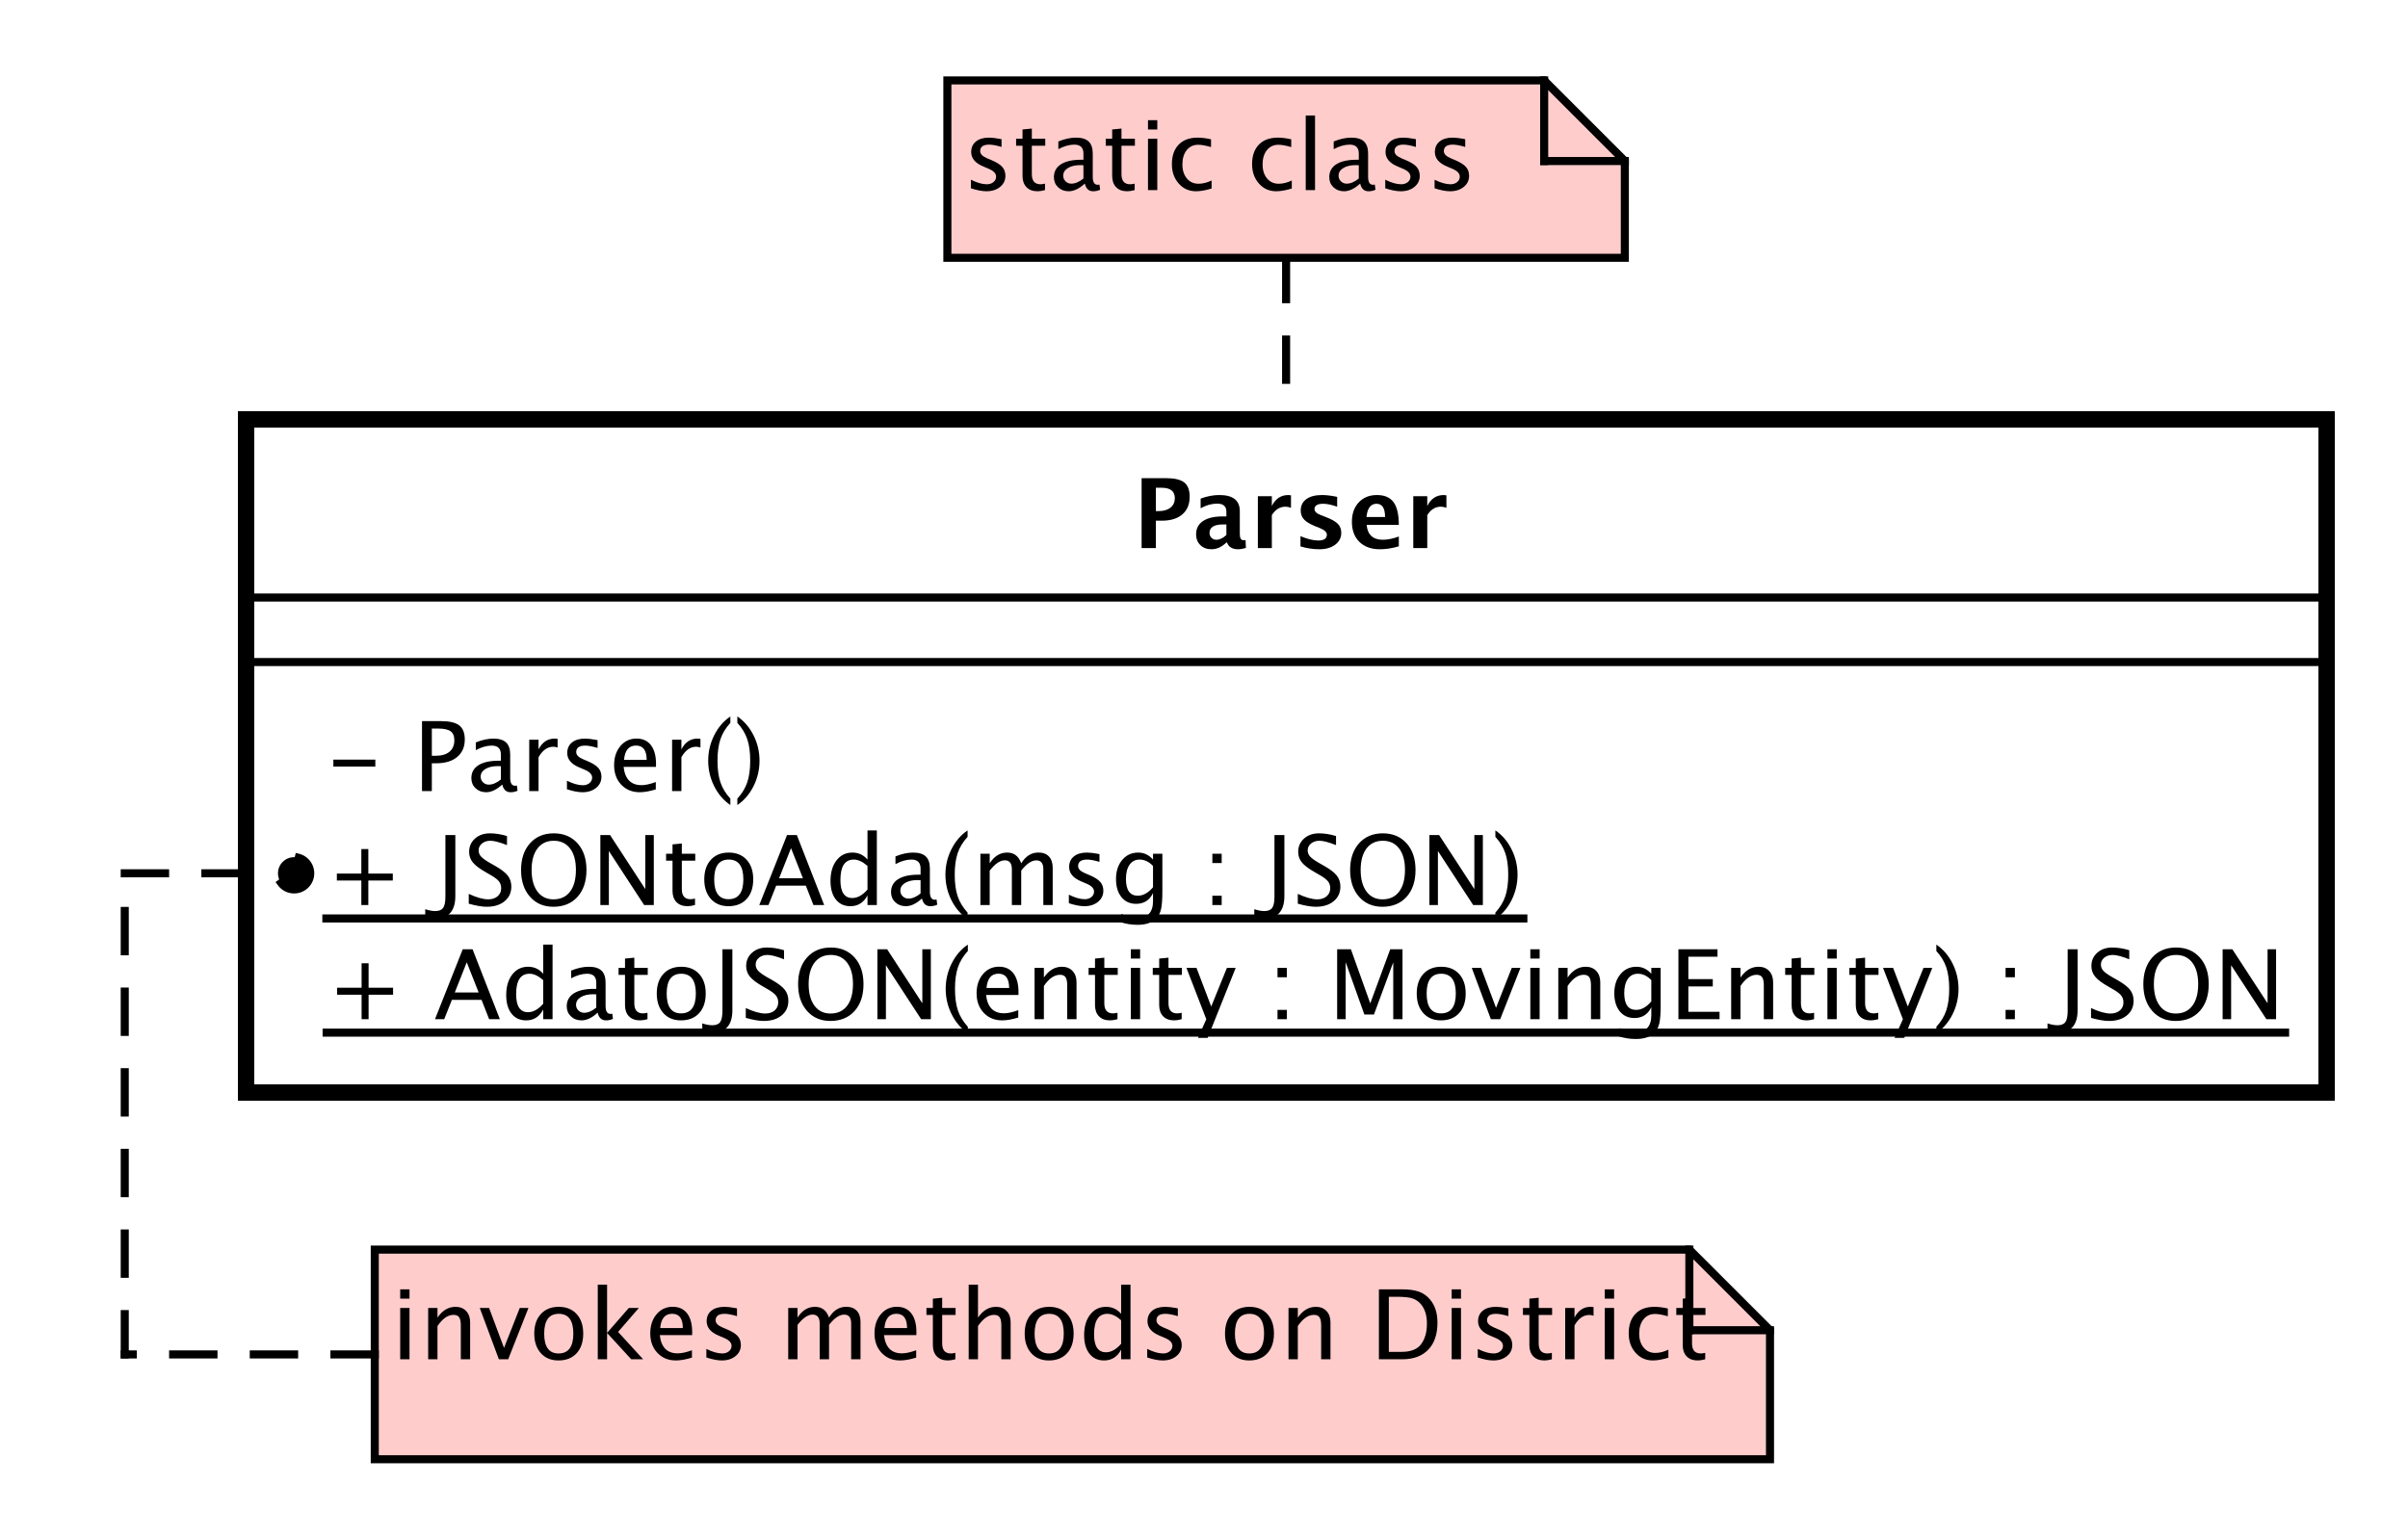 <?xml version="1.0" encoding="UTF-8"?>
<!DOCTYPE svg PUBLIC '-//W3C//DTD SVG 1.0//EN'
          'http://www.w3.org/TR/2001/REC-SVG-20010904/DTD/svg10.dtd'>
<svg xmlns:xlink="http://www.w3.org/1999/xlink" style="fill-opacity:1; color-rendering:auto; color-interpolation:auto; text-rendering:auto; stroke:black; stroke-linecap:square; stroke-miterlimit:10; shape-rendering:auto; stroke-opacity:1; fill:black; stroke-dasharray:none; font-weight:normal; stroke-width:1; font-family:&apos;Dialog&apos;; font-style:normal; stroke-linejoin:miter; font-size:12; stroke-dashoffset:0; image-rendering:auto;" width="398" height="254" xmlns="http://www.w3.org/2000/svg"
><rect width="100%" height="100%" fill="#808080" stroke="none"/><!--Generated by the Batik Graphics2D SVG Generator--><defs id="genericDefs"
  /><g
  ><defs id="defs1"
    ><clipPath clipPathUnits="userSpaceOnUse" id="clipPath1"
      ><path d="M0 0 L398 0 L398 254 L0 254 L0 0 Z"
      /></clipPath
      ><clipPath clipPathUnits="userSpaceOnUse" id="clipPath2"
      ><path d="M129.5 114 L428 114 L428 304.5 L129.5 304.5 L129.5 114 Z"
      /></clipPath
      ><clipPath clipPathUnits="userSpaceOnUse" id="clipPath3"
      ><path d="M-40.5 -126.398 L258 -126.398 L258 64.102 L-40.5 64.102 L-40.5 -126.398 Z"
      /></clipPath
      ><clipPath clipPathUnits="userSpaceOnUse" id="clipPath4"
      ><path d="M-40.5 -112.266 L258 -112.266 L258 78.234 L-40.5 78.234 L-40.5 -112.266 Z"
      /></clipPath
      ><clipPath clipPathUnits="userSpaceOnUse" id="clipPath5"
      ><path d="M-40.5 -98.133 L258 -98.133 L258 92.367 L-40.5 92.367 L-40.5 -98.133 Z"
      /></clipPath
      ><clipPath clipPathUnits="userSpaceOnUse" id="clipPath6"
      ><path d="M-140.5 -68 L158 -68 L158 122.5 L-140.5 122.5 L-140.5 -68 Z"
      /></clipPath
      ><clipPath clipPathUnits="userSpaceOnUse" id="clipPath7"
      ><path d="M-48.5 -157 L250 -157 L250 33.5 L-48.5 33.5 L-48.5 -157 Z"
      /></clipPath
      ><clipPath clipPathUnits="userSpaceOnUse" id="clipPath8"
      ><path d="M-119.5 -12 L179 -12 L179 178.5 L-119.5 178.5 L-119.5 -12 Z"
      /></clipPath
    ></defs
    ><g style="fill:white; stroke:white;"
    ><rect x="0" y="0" width="398" style="clip-path:url(#clipPath1); stroke:none;" height="254"
      /><rect x="160" y="166" transform="scale(1.333,1.333) translate(-129.5,-114)" width="258" style="clip-path:url(#clipPath2); text-rendering:geometricPrecision; shape-rendering:crispEdges; stroke:none; stroke-width:2;" height="83.531"
    /></g
    ><g style="text-rendering:geometricPrecision; stroke-width:2; shape-rendering:crispEdges;" transform="scale(1.333,1.333) translate(-129.5,-114)"
    ><rect x="160" y="166" width="258" style="fill:none; clip-path:url(#clipPath2);" height="83.531"
      /><path transform="translate(170,240.398)" style="text-rendering:optimizeLegibility; shape-rendering:auto; clip-path:url(#clipPath3); stroke:none;" d="M4.336 0 L4.336 -3.035 L1.301 -3.035 L1.301 -3.902 L4.336 -3.902 L4.336 -6.938 L5.203 -6.938 L5.203 -3.902 L8.238 -3.902 L8.238 -3.035 L5.203 -3.035 L5.203 0 ZM18.85 -3.316 L17.373 -7.055 L15.891 -3.316 ZM20.15 0 L19.207 -2.402 L15.533 -2.402 L14.578 0 L13.435 0 L16.875 -8.672 L18.094 -8.672 L21.48 0 ZM26.854 0 L26.854 -1.195 Q26.15 0.146 24.732 0.146 Q23.584 0.146 22.925 -0.691 Q22.266 -1.529 22.266 -2.982 Q22.266 -4.57 23.013 -5.537 Q23.76 -6.504 24.979 -6.504 Q26.109 -6.504 26.854 -5.637 L26.854 -9.252 L28.014 -9.252 L28.014 0 ZM26.854 -4.846 Q25.957 -5.637 25.154 -5.637 Q23.496 -5.637 23.496 -3.1 Q23.496 -0.867 24.973 -0.867 Q25.934 -0.867 26.854 -1.916 ZM33.603 -0.809 Q32.566 0.146 31.605 0.146 Q30.814 0.146 30.293 -0.349 Q29.771 -0.844 29.771 -1.6 Q29.771 -2.643 30.648 -3.202 Q31.523 -3.762 33.158 -3.762 L33.434 -3.762 L33.434 -4.529 Q33.434 -5.637 32.297 -5.637 Q31.383 -5.637 30.322 -5.074 L30.322 -6.029 Q31.488 -6.504 32.508 -6.504 Q33.574 -6.504 34.081 -6.023 Q34.588 -5.543 34.588 -4.529 L34.588 -1.647 Q34.588 -0.656 35.197 -0.656 Q35.273 -0.656 35.42 -0.68 L35.502 -0.041 Q35.109 0.146 34.635 0.146 Q33.826 0.146 33.603 -0.809 ZM33.434 -1.435 L33.434 -3.082 L33.047 -3.094 Q32.098 -3.094 31.512 -2.733 Q30.926 -2.373 30.926 -1.787 Q30.926 -1.371 31.219 -1.084 Q31.512 -0.797 31.934 -0.797 Q32.654 -0.797 33.434 -1.435 ZM38.859 0.146 Q37.98 0.146 37.488 -0.357 Q36.996 -0.861 36.996 -1.758 L36.996 -5.496 L36.199 -5.496 L36.199 -6.363 L36.996 -6.363 L36.996 -7.518 L38.15 -7.629 L38.15 -6.363 L39.815 -6.363 L39.815 -5.496 L38.15 -5.496 L38.15 -1.969 Q38.15 -0.721 39.228 -0.721 Q39.457 -0.721 39.785 -0.797 L39.785 0 Q39.252 0.146 38.859 0.146 ZM43.928 0.146 Q42.562 0.146 41.748 -0.759 Q40.934 -1.664 40.934 -3.182 Q40.934 -4.717 41.751 -5.61 Q42.568 -6.504 43.969 -6.504 Q45.369 -6.504 46.187 -5.61 Q47.004 -4.717 47.004 -3.193 Q47.004 -1.635 46.184 -0.744 Q45.363 0.146 43.928 0.146 ZM43.945 -0.721 Q45.779 -0.721 45.779 -3.193 Q45.779 -5.637 43.969 -5.637 Q42.164 -5.637 42.164 -3.182 Q42.164 -0.721 43.945 -0.721 ZM46.576 1.611 L46.576 0.521 Q47.279 0.75 47.818 0.75 Q48.522 0.75 48.8 0.349 Q49.078 -0.053 49.078 -1.055 L49.078 -8.672 L50.309 -8.672 L50.309 -1.096 Q50.309 1.734 47.631 1.734 Q47.221 1.734 46.576 1.611 ZM54.205 0.217 Q53.332 0.217 51.973 -0.164 L51.973 -1.383 Q53.438 -0.703 54.381 -0.703 Q55.107 -0.703 55.55 -1.084 Q55.992 -1.465 55.992 -2.086 Q55.992 -2.596 55.702 -2.953 Q55.412 -3.311 54.633 -3.75 L54.035 -4.096 Q52.928 -4.729 52.474 -5.288 Q52.02 -5.848 52.02 -6.592 Q52.02 -7.594 52.746 -8.241 Q53.473 -8.889 54.598 -8.889 Q55.6 -8.889 56.713 -8.555 L56.713 -7.43 Q55.342 -7.969 54.668 -7.969 Q54.029 -7.969 53.613 -7.629 Q53.197 -7.289 53.197 -6.773 Q53.197 -6.34 53.502 -6.006 Q53.807 -5.672 54.615 -5.209 L55.236 -4.857 Q56.361 -4.219 56.807 -3.65 Q57.252 -3.082 57.252 -2.285 Q57.252 -1.154 56.417 -0.469 Q55.582 0.217 54.205 0.217 ZM62.461 0.217 Q60.656 0.217 59.558 -1.034 Q58.459 -2.285 58.459 -4.342 Q58.459 -6.41 59.563 -7.649 Q60.668 -8.889 62.514 -8.889 Q64.353 -8.889 65.461 -7.652 Q66.568 -6.416 66.568 -4.354 Q66.568 -2.25 65.461 -1.017 Q64.353 0.217 62.461 0.217 ZM62.478 -0.703 Q63.809 -0.703 64.535 -1.661 Q65.262 -2.619 65.262 -4.365 Q65.262 -6.059 64.532 -7.014 Q63.803 -7.969 62.514 -7.969 Q61.219 -7.969 60.492 -7.011 Q59.766 -6.053 59.766 -4.348 Q59.766 -2.648 60.486 -1.676 Q61.207 -0.703 62.478 -0.703 ZM68.291 0 L68.291 -8.672 L69.498 -8.672 L73.863 -1.975 L73.863 -8.672 L74.918 -8.672 L74.918 0 L73.717 0 L69.346 -6.697 L69.346 0 ZM79.506 0.938 L79.506 1.734 Q78.24 0.873 77.499 -0.606 Q76.758 -2.086 76.758 -3.762 Q76.758 -5.432 77.499 -6.911 Q78.24 -8.391 79.506 -9.252 L79.506 -8.455 Q78.644 -7.518 78.278 -6.439 Q77.912 -5.361 77.912 -3.762 Q77.912 -2.156 78.278 -1.078 Q78.644 0 79.506 0.938 ZM85.758 -0.205 Q84.598 0.146 83.772 0.146 Q82.365 0.146 81.478 -0.788 Q80.59 -1.723 80.59 -3.211 Q80.59 -4.658 81.372 -5.584 Q82.154 -6.51 83.373 -6.51 Q84.527 -6.51 85.157 -5.689 Q85.787 -4.869 85.787 -3.357 L85.781 -3 L81.768 -3 Q82.019 -0.732 83.988 -0.732 Q84.709 -0.732 85.758 -1.119 ZM81.82 -3.867 L84.627 -3.867 Q84.627 -5.643 83.303 -5.643 Q81.973 -5.643 81.82 -3.867 ZM87.779 0 L87.779 -6.363 L88.934 -6.363 L88.934 -5.168 Q89.848 -6.504 91.172 -6.504 Q91.998 -6.504 92.49 -5.979 Q92.982 -5.455 92.982 -4.57 L92.982 0 L91.828 0 L91.828 -4.195 Q91.828 -4.904 91.62 -5.206 Q91.412 -5.508 90.932 -5.508 Q89.871 -5.508 88.934 -4.119 L88.934 0 ZM97.137 0.146 Q96.258 0.146 95.766 -0.357 Q95.273 -0.861 95.273 -1.758 L95.273 -5.496 L94.477 -5.496 L94.477 -6.363 L95.273 -6.363 L95.273 -7.518 L96.428 -7.629 L96.428 -6.363 L98.092 -6.363 L98.092 -5.496 L96.428 -5.496 L96.428 -1.969 Q96.428 -0.721 97.506 -0.721 Q97.734 -0.721 98.062 -0.797 L98.062 0 Q97.529 0.146 97.137 0.146 ZM99.715 0 L99.715 -6.363 L100.869 -6.363 L100.869 0 ZM99.715 -7.518 L99.715 -8.672 L100.869 -8.672 L100.869 -7.518 ZM105.094 0.146 Q104.215 0.146 103.723 -0.357 Q103.231 -0.861 103.231 -1.758 L103.231 -5.496 L102.434 -5.496 L102.434 -6.363 L103.231 -6.363 L103.231 -7.518 L104.385 -7.629 L104.385 -6.363 L106.049 -6.363 L106.049 -5.496 L104.385 -5.496 L104.385 -1.969 Q104.385 -0.721 105.463 -0.721 Q105.691 -0.721 106.019 -0.797 L106.019 0 Q105.486 0.146 105.094 0.146 ZM108.041 2.314 L109.072 0 L106.611 -6.363 L107.859 -6.363 L109.682 -1.57 L111.627 -6.363 L112.717 -6.363 L109.242 2.314 ZM117.902 0 L117.902 -1.154 L119.057 -1.154 L119.057 0 ZM117.902 -5.203 L117.902 -6.363 L119.057 -6.363 L119.057 -5.203 ZM125.297 0 L125.297 -8.672 L127.002 -8.672 L129.404 -1.963 L131.877 -8.672 L133.4 -8.672 L133.4 0 L132.252 0 L132.252 -7.055 L129.861 -0.58 L128.672 -0.58 L126.352 -7.072 L126.352 0 ZM138.158 0.146 Q136.793 0.146 135.978 -0.759 Q135.164 -1.664 135.164 -3.182 Q135.164 -4.717 135.981 -5.61 Q136.799 -6.504 138.199 -6.504 Q139.6 -6.504 140.417 -5.61 Q141.234 -4.717 141.234 -3.193 Q141.234 -1.635 140.414 -0.744 Q139.594 0.146 138.158 0.146 ZM138.176 -0.721 Q140.01 -0.721 140.01 -3.193 Q140.01 -5.637 138.199 -5.637 Q136.394 -5.637 136.394 -3.182 Q136.394 -0.721 138.176 -0.721 ZM144.357 0 L141.99 -6.363 L143.144 -6.363 L144.996 -1.412 L146.947 -6.363 L148.025 -6.363 L145.512 0 ZM149.25 0 L149.25 -6.363 L150.404 -6.363 L150.404 0 ZM149.25 -7.518 L149.25 -8.672 L150.404 -8.672 L150.404 -7.518 ZM152.719 0 L152.719 -6.363 L153.873 -6.363 L153.873 -5.168 Q154.787 -6.504 156.111 -6.504 Q156.938 -6.504 157.43 -5.979 Q157.922 -5.455 157.922 -4.57 L157.922 0 L156.768 0 L156.768 -4.195 Q156.768 -4.904 156.56 -5.206 Q156.352 -5.508 155.871 -5.508 Q154.81 -5.508 153.873 -4.119 L153.873 0 ZM160.19 2.115 L160.324 1.113 Q161.326 1.588 162.299 1.588 Q164.25 1.588 164.25 -0.48 L164.25 -1.482 Q163.611 -0.146 162.152 -0.146 Q161.01 -0.146 160.336 -0.979 Q159.662 -1.81 159.662 -3.223 Q159.662 -4.676 160.43 -5.59 Q161.197 -6.504 162.416 -6.504 Q163.482 -6.504 164.25 -5.637 L164.25 -6.363 L165.41 -6.363 L165.41 -1.734 Q165.41 -0.24 165.255 0.477 Q165.1 1.195 164.672 1.652 Q163.916 2.455 162.322 2.455 Q161.209 2.455 160.19 2.115 ZM164.25 -2.203 L164.25 -4.846 Q163.488 -5.637 162.592 -5.637 Q161.795 -5.637 161.344 -4.998 Q160.893 -4.359 160.893 -3.246 Q160.893 -1.154 162.363 -1.154 Q163.365 -1.154 164.25 -2.203 ZM167.613 0 L167.613 -8.672 L172.459 -8.672 L172.459 -7.752 L168.844 -7.752 L168.844 -4.969 L171.873 -4.969 L171.873 -4.061 L168.844 -4.061 L168.844 -0.92 L172.711 -0.92 L172.711 0 ZM174.152 0 L174.152 -6.363 L175.307 -6.363 L175.307 -5.168 Q176.221 -6.504 177.545 -6.504 Q178.371 -6.504 178.863 -5.979 Q179.356 -5.455 179.356 -4.57 L179.356 0 L178.201 0 L178.201 -4.195 Q178.201 -4.904 177.993 -5.206 Q177.785 -5.508 177.305 -5.508 Q176.244 -5.508 175.307 -4.119 L175.307 0 ZM183.51 0.146 Q182.631 0.146 182.139 -0.357 Q181.647 -0.861 181.647 -1.758 L181.647 -5.496 L180.85 -5.496 L180.85 -6.363 L181.647 -6.363 L181.647 -7.518 L182.801 -7.629 L182.801 -6.363 L184.465 -6.363 L184.465 -5.496 L182.801 -5.496 L182.801 -1.969 Q182.801 -0.721 183.879 -0.721 Q184.107 -0.721 184.435 -0.797 L184.435 0 Q183.902 0.146 183.51 0.146 ZM186.088 0 L186.088 -6.363 L187.242 -6.363 L187.242 0 ZM186.088 -7.518 L186.088 -8.672 L187.242 -8.672 L187.242 -7.518 ZM191.467 0.146 Q190.588 0.146 190.096 -0.357 Q189.603 -0.861 189.603 -1.758 L189.603 -5.496 L188.807 -5.496 L188.807 -6.363 L189.603 -6.363 L189.603 -7.518 L190.758 -7.629 L190.758 -6.363 L192.422 -6.363 L192.422 -5.496 L190.758 -5.496 L190.758 -1.969 Q190.758 -0.721 191.836 -0.721 Q192.065 -0.721 192.393 -0.797 L192.393 0 Q191.859 0.146 191.467 0.146 ZM194.414 2.314 L195.445 0 L192.984 -6.363 L194.232 -6.363 L196.055 -1.57 L198 -6.363 L199.09 -6.363 L195.615 2.314 ZM199.594 0.938 L199.594 1.734 Q200.859 0.873 201.601 -0.606 Q202.342 -2.086 202.342 -3.762 Q202.342 -5.432 201.601 -6.911 Q200.859 -8.391 199.594 -9.252 L199.594 -8.455 Q200.455 -7.518 200.821 -6.439 Q201.188 -5.361 201.188 -3.762 Q201.188 -2.156 200.821 -1.078 Q200.455 0 199.594 0.938 ZM208.178 0 L208.178 -1.154 L209.332 -1.154 L209.332 0 ZM208.178 -5.203 L208.178 -6.363 L209.332 -6.363 L209.332 -5.203 ZM213.375 1.611 L213.375 0.521 Q214.078 0.75 214.617 0.75 Q215.32 0.75 215.599 0.349 Q215.877 -0.053 215.877 -1.055 L215.877 -8.672 L217.107 -8.672 L217.107 -1.096 Q217.107 1.734 214.43 1.734 Q214.019 1.734 213.375 1.611 ZM221.004 0.217 Q220.131 0.217 218.772 -0.164 L218.772 -1.383 Q220.236 -0.703 221.18 -0.703 Q221.906 -0.703 222.349 -1.084 Q222.791 -1.465 222.791 -2.086 Q222.791 -2.596 222.501 -2.953 Q222.211 -3.311 221.432 -3.75 L220.834 -4.096 Q219.727 -4.729 219.273 -5.288 Q218.818 -5.848 218.818 -6.592 Q218.818 -7.594 219.545 -8.241 Q220.272 -8.889 221.397 -8.889 Q222.398 -8.889 223.512 -8.555 L223.512 -7.43 Q222.141 -7.969 221.467 -7.969 Q220.828 -7.969 220.412 -7.629 Q219.996 -7.289 219.996 -6.773 Q219.996 -6.34 220.301 -6.006 Q220.606 -5.672 221.414 -5.209 L222.035 -4.857 Q223.16 -4.219 223.606 -3.65 Q224.051 -3.082 224.051 -2.285 Q224.051 -1.154 223.216 -0.469 Q222.381 0.217 221.004 0.217 ZM229.26 0.217 Q227.455 0.217 226.356 -1.034 Q225.258 -2.285 225.258 -4.342 Q225.258 -6.41 226.362 -7.649 Q227.467 -8.889 229.312 -8.889 Q231.152 -8.889 232.26 -7.652 Q233.367 -6.416 233.367 -4.354 Q233.367 -2.25 232.26 -1.017 Q231.152 0.217 229.26 0.217 ZM229.277 -0.703 Q230.607 -0.703 231.334 -1.661 Q232.06 -2.619 232.06 -4.365 Q232.06 -6.059 231.331 -7.014 Q230.602 -7.969 229.312 -7.969 Q228.018 -7.969 227.291 -7.011 Q226.565 -6.053 226.565 -4.348 Q226.565 -2.648 227.285 -1.676 Q228.006 -0.703 229.277 -0.703 ZM235.09 0 L235.09 -8.672 L236.297 -8.672 L240.662 -1.975 L240.662 -8.672 L241.717 -8.672 L241.717 0 L240.516 0 L236.144 -6.697 L236.144 0 Z"
    /></g
    ><g style="text-rendering:optimizeLegibility; font-family:sans-serif; stroke-linecap:butt;" transform="scale(1.333,1.333) translate(40.5,126.398)"
    ><line x1="0" x2="242.836" y1="1.667" style="fill:none; clip-path:url(#clipPath3);" y2="1.667"
    /></g
    ><g style="text-rendering:optimizeLegibility; stroke-width:2; font-family:sans-serif;" transform="matrix(1.333,0,0,1.333,-172.667,-152) translate(170,226.266)"
    ><path d="M4.336 0 L4.336 -3.035 L1.301 -3.035 L1.301 -3.902 L4.336 -3.902 L4.336 -6.938 L5.203 -6.938 L5.203 -3.902 L8.238 -3.902 L8.238 -3.035 L5.203 -3.035 L5.203 0 ZM12.258 1.611 L12.258 0.521 Q12.961 0.75 13.5 0.75 Q14.203 0.75 14.481 0.349 Q14.76 -0.053 14.76 -1.055 L14.76 -8.672 L15.99 -8.672 L15.99 -1.096 Q15.99 1.734 13.312 1.734 Q12.902 1.734 12.258 1.611 ZM19.887 0.217 Q19.014 0.217 17.654 -0.164 L17.654 -1.383 Q19.119 -0.703 20.062 -0.703 Q20.789 -0.703 21.231 -1.084 Q21.674 -1.465 21.674 -2.086 Q21.674 -2.596 21.384 -2.953 Q21.094 -3.311 20.314 -3.75 L19.717 -4.096 Q18.609 -4.729 18.155 -5.288 Q17.701 -5.848 17.701 -6.592 Q17.701 -7.594 18.428 -8.241 Q19.154 -8.889 20.279 -8.889 Q21.281 -8.889 22.395 -8.555 L22.395 -7.43 Q21.023 -7.969 20.35 -7.969 Q19.711 -7.969 19.295 -7.629 Q18.879 -7.289 18.879 -6.773 Q18.879 -6.34 19.184 -6.006 Q19.488 -5.672 20.297 -5.209 L20.918 -4.857 Q22.043 -4.219 22.488 -3.65 Q22.934 -3.082 22.934 -2.285 Q22.934 -1.154 22.099 -0.469 Q21.264 0.217 19.887 0.217 ZM28.143 0.217 Q26.338 0.217 25.239 -1.034 Q24.141 -2.285 24.141 -4.342 Q24.141 -6.41 25.245 -7.649 Q26.35 -8.889 28.195 -8.889 Q30.035 -8.889 31.143 -7.652 Q32.25 -6.416 32.25 -4.354 Q32.25 -2.25 31.143 -1.017 Q30.035 0.217 28.143 0.217 ZM28.16 -0.703 Q29.49 -0.703 30.217 -1.661 Q30.943 -2.619 30.943 -4.365 Q30.943 -6.059 30.214 -7.014 Q29.484 -7.969 28.195 -7.969 Q26.9 -7.969 26.174 -7.011 Q25.447 -6.053 25.447 -4.348 Q25.447 -2.648 26.168 -1.676 Q26.889 -0.703 28.16 -0.703 ZM33.973 0 L33.973 -8.672 L35.18 -8.672 L39.545 -1.975 L39.545 -8.672 L40.6 -8.672 L40.6 0 L39.398 0 L35.027 -6.697 L35.027 0 ZM44.783 0.146 Q43.904 0.146 43.412 -0.357 Q42.92 -0.861 42.92 -1.758 L42.92 -5.496 L42.123 -5.496 L42.123 -6.363 L42.92 -6.363 L42.92 -7.518 L44.074 -7.629 L44.074 -6.363 L45.738 -6.363 L45.738 -5.496 L44.074 -5.496 L44.074 -1.969 Q44.074 -0.721 45.152 -0.721 Q45.381 -0.721 45.709 -0.797 L45.709 0 Q45.176 0.146 44.783 0.146 ZM49.852 0.146 Q48.486 0.146 47.672 -0.759 Q46.857 -1.664 46.857 -3.182 Q46.857 -4.717 47.675 -5.61 Q48.492 -6.504 49.893 -6.504 Q51.293 -6.504 52.11 -5.61 Q52.928 -4.717 52.928 -3.193 Q52.928 -1.635 52.107 -0.744 Q51.287 0.146 49.852 0.146 ZM49.869 -0.721 Q51.703 -0.721 51.703 -3.193 Q51.703 -5.637 49.893 -5.637 Q48.088 -5.637 48.088 -3.182 Q48.088 -0.721 49.869 -0.721 ZM59.092 -3.316 L57.615 -7.055 L56.133 -3.316 ZM60.393 0 L59.449 -2.402 L55.775 -2.402 L54.82 0 L53.678 0 L57.117 -8.672 L58.336 -8.672 L61.723 0 ZM67.096 0 L67.096 -1.195 Q66.393 0.146 64.975 0.146 Q63.826 0.146 63.167 -0.691 Q62.508 -1.529 62.508 -2.982 Q62.508 -4.57 63.255 -5.537 Q64.002 -6.504 65.221 -6.504 Q66.352 -6.504 67.096 -5.637 L67.096 -9.252 L68.256 -9.252 L68.256 0 ZM67.096 -4.846 Q66.199 -5.637 65.397 -5.637 Q63.738 -5.637 63.738 -3.1 Q63.738 -0.867 65.215 -0.867 Q66.176 -0.867 67.096 -1.916 ZM73.846 -0.809 Q72.809 0.146 71.848 0.146 Q71.057 0.146 70.535 -0.349 Q70.014 -0.844 70.014 -1.6 Q70.014 -2.643 70.89 -3.202 Q71.766 -3.762 73.4 -3.762 L73.676 -3.762 L73.676 -4.529 Q73.676 -5.637 72.539 -5.637 Q71.625 -5.637 70.564 -5.074 L70.564 -6.029 Q71.731 -6.504 72.75 -6.504 Q73.816 -6.504 74.323 -6.023 Q74.83 -5.543 74.83 -4.529 L74.83 -1.647 Q74.83 -0.656 75.439 -0.656 Q75.516 -0.656 75.662 -0.68 L75.744 -0.041 Q75.352 0.146 74.877 0.146 Q74.068 0.146 73.846 -0.809 ZM73.676 -1.435 L73.676 -3.082 L73.289 -3.094 Q72.34 -3.094 71.754 -2.733 Q71.168 -2.373 71.168 -1.787 Q71.168 -1.371 71.461 -1.084 Q71.754 -0.797 72.176 -0.797 Q72.897 -0.797 73.676 -1.435 ZM79.506 0.938 L79.506 1.734 Q78.24 0.873 77.499 -0.606 Q76.758 -2.086 76.758 -3.762 Q76.758 -5.432 77.499 -6.911 Q78.24 -8.391 79.506 -9.252 L79.506 -8.455 Q78.644 -7.518 78.278 -6.439 Q77.912 -5.361 77.912 -3.762 Q77.912 -2.156 78.278 -1.078 Q78.644 0 79.506 0.938 ZM81.094 0 L81.094 -6.363 L82.248 -6.363 L82.248 -5.168 Q83.092 -6.504 84.416 -6.504 Q85.693 -6.504 86.156 -5.168 Q86.977 -6.51 88.289 -6.51 Q89.133 -6.51 89.596 -6.015 Q90.059 -5.519 90.059 -4.629 L90.059 0 L88.898 0 L88.898 -4.447 Q88.898 -5.537 88.037 -5.537 Q87.141 -5.537 86.156 -4.266 L86.156 0 L84.996 0 L84.996 -4.447 Q84.996 -5.543 84.117 -5.543 Q83.244 -5.543 82.248 -4.266 L82.248 0 ZM93.984 0.146 Q93.193 0.146 92.062 -0.223 L92.062 -1.283 Q93.193 -0.721 94.031 -0.721 Q94.529 -0.721 94.857 -0.99 Q95.186 -1.26 95.186 -1.664 Q95.186 -2.256 94.266 -2.643 L93.592 -2.93 Q92.098 -3.551 92.098 -4.717 Q92.098 -5.549 92.686 -6.026 Q93.275 -6.504 94.301 -6.504 Q94.834 -6.504 95.619 -6.357 L95.859 -6.311 L95.859 -5.35 Q94.893 -5.637 94.324 -5.637 Q93.211 -5.637 93.211 -4.828 Q93.211 -4.307 94.055 -3.949 L94.611 -3.715 Q95.555 -3.316 95.947 -2.874 Q96.34 -2.432 96.34 -1.77 Q96.34 -0.932 95.678 -0.393 Q95.016 0.146 93.984 0.146 ZM98.438 2.115 L98.572 1.113 Q99.574 1.588 100.547 1.588 Q102.498 1.588 102.498 -0.48 L102.498 -1.482 Q101.859 -0.146 100.4 -0.146 Q99.258 -0.146 98.584 -0.979 Q97.91 -1.81 97.91 -3.223 Q97.91 -4.676 98.678 -5.59 Q99.445 -6.504 100.664 -6.504 Q101.731 -6.504 102.498 -5.637 L102.498 -6.363 L103.658 -6.363 L103.658 -1.734 Q103.658 -0.24 103.503 0.477 Q103.348 1.195 102.92 1.652 Q102.164 2.455 100.57 2.455 Q99.457 2.455 98.438 2.115 ZM102.498 -2.203 L102.498 -4.846 Q101.736 -5.637 100.84 -5.637 Q100.043 -5.637 99.592 -4.998 Q99.141 -4.359 99.141 -3.246 Q99.141 -1.154 100.611 -1.154 Q101.613 -1.154 102.498 -2.203 ZM109.857 0 L109.857 -1.154 L111.012 -1.154 L111.012 0 ZM109.857 -5.203 L109.857 -6.363 L111.012 -6.363 L111.012 -5.203 ZM115.055 1.611 L115.055 0.521 Q115.758 0.75 116.297 0.75 Q117 0.75 117.278 0.349 Q117.557 -0.053 117.557 -1.055 L117.557 -8.672 L118.787 -8.672 L118.787 -1.096 Q118.787 1.734 116.109 1.734 Q115.699 1.734 115.055 1.611 ZM122.684 0.217 Q121.811 0.217 120.451 -0.164 L120.451 -1.383 Q121.916 -0.703 122.859 -0.703 Q123.586 -0.703 124.028 -1.084 Q124.471 -1.465 124.471 -2.086 Q124.471 -2.596 124.181 -2.953 Q123.891 -3.311 123.111 -3.75 L122.514 -4.096 Q121.406 -4.729 120.952 -5.288 Q120.498 -5.848 120.498 -6.592 Q120.498 -7.594 121.225 -8.241 Q121.951 -8.889 123.076 -8.889 Q124.078 -8.889 125.191 -8.555 L125.191 -7.43 Q123.82 -7.969 123.147 -7.969 Q122.508 -7.969 122.092 -7.629 Q121.676 -7.289 121.676 -6.773 Q121.676 -6.34 121.981 -6.006 Q122.285 -5.672 123.094 -5.209 L123.715 -4.857 Q124.84 -4.219 125.285 -3.65 Q125.731 -3.082 125.731 -2.285 Q125.731 -1.154 124.895 -0.469 Q124.061 0.217 122.684 0.217 ZM130.94 0.217 Q129.135 0.217 128.036 -1.034 Q126.938 -2.285 126.938 -4.342 Q126.938 -6.41 128.042 -7.649 Q129.147 -8.889 130.992 -8.889 Q132.832 -8.889 133.94 -7.652 Q135.047 -6.416 135.047 -4.354 Q135.047 -2.25 133.94 -1.017 Q132.832 0.217 130.94 0.217 ZM130.957 -0.703 Q132.287 -0.703 133.014 -1.661 Q133.74 -2.619 133.74 -4.365 Q133.74 -6.059 133.011 -7.014 Q132.281 -7.969 130.992 -7.969 Q129.697 -7.969 128.971 -7.011 Q128.244 -6.053 128.244 -4.348 Q128.244 -2.648 128.965 -1.676 Q129.685 -0.703 130.957 -0.703 ZM136.769 0 L136.769 -8.672 L137.977 -8.672 L142.342 -1.975 L142.342 -8.672 L143.397 -8.672 L143.397 0 L142.195 0 L137.824 -6.697 L137.824 0 ZM144.949 0.938 L144.949 1.734 Q146.215 0.873 146.956 -0.606 Q147.697 -2.086 147.697 -3.762 Q147.697 -5.432 146.956 -6.911 Q146.215 -8.391 144.949 -9.252 L144.949 -8.455 Q145.81 -7.518 146.177 -6.439 Q146.543 -5.361 146.543 -3.762 Q146.543 -2.156 146.177 -1.078 Q145.81 0 144.949 0.938 Z" style="stroke:none; clip-path:url(#clipPath4);"
      /><line x1="0" x2="148.418" y1="1.667" style="stroke-linecap:butt; clip-path:url(#clipPath4); fill:none; stroke-width:1;" y2="1.667"
    /></g
    ><g style="text-rendering:optimizeLegibility; stroke-width:2; font-family:sans-serif;" transform="matrix(1.333,0,0,1.333,-172.667,-152) translate(170,212.133)"
    ><path d="M0.867 -3.035 L0.867 -3.902 L6.07 -3.902 L6.07 -3.035 ZM11.859 0 L11.859 -8.672 L14.221 -8.672 Q15.791 -8.672 16.477 -8.142 Q17.162 -7.611 17.162 -6.398 Q17.162 -5.016 16.225 -4.231 Q15.287 -3.445 13.623 -3.445 L13.078 -3.445 L13.078 0 ZM13.078 -4.377 L13.576 -4.377 Q14.672 -4.377 15.27 -4.881 Q15.867 -5.385 15.867 -6.305 Q15.867 -7.084 15.398 -7.418 Q14.93 -7.752 13.834 -7.752 L13.078 -7.752 ZM21.809 -0.809 Q20.771 0.146 19.811 0.146 Q19.02 0.146 18.498 -0.349 Q17.977 -0.844 17.977 -1.6 Q17.977 -2.643 18.852 -3.202 Q19.729 -3.762 21.363 -3.762 L21.639 -3.762 L21.639 -4.529 Q21.639 -5.637 20.502 -5.637 Q19.588 -5.637 18.527 -5.074 L18.527 -6.029 Q19.693 -6.504 20.713 -6.504 Q21.779 -6.504 22.286 -6.023 Q22.793 -5.543 22.793 -4.529 L22.793 -1.647 Q22.793 -0.656 23.402 -0.656 Q23.479 -0.656 23.625 -0.68 L23.707 -0.041 Q23.314 0.146 22.84 0.146 Q22.031 0.146 21.809 -0.809 ZM21.639 -1.435 L21.639 -3.082 L21.252 -3.094 Q20.303 -3.094 19.717 -2.733 Q19.131 -2.373 19.131 -1.787 Q19.131 -1.371 19.424 -1.084 Q19.717 -0.797 20.139 -0.797 Q20.859 -0.797 21.639 -1.435 ZM25.154 0 L25.154 -6.363 L26.309 -6.363 L26.309 -5.168 Q26.994 -6.504 28.301 -6.504 Q28.477 -6.504 28.67 -6.475 L28.67 -5.396 Q28.371 -5.496 28.143 -5.496 Q27.047 -5.496 26.309 -4.195 L26.309 0 ZM31.752 0.146 Q30.961 0.146 29.83 -0.223 L29.83 -1.283 Q30.961 -0.721 31.799 -0.721 Q32.297 -0.721 32.625 -0.99 Q32.953 -1.26 32.953 -1.664 Q32.953 -2.256 32.033 -2.643 L31.359 -2.93 Q29.865 -3.551 29.865 -4.717 Q29.865 -5.549 30.454 -6.026 Q31.043 -6.504 32.068 -6.504 Q32.602 -6.504 33.387 -6.357 L33.627 -6.311 L33.627 -5.35 Q32.66 -5.637 32.092 -5.637 Q30.979 -5.637 30.979 -4.828 Q30.979 -4.307 31.822 -3.949 L32.379 -3.715 Q33.322 -3.316 33.715 -2.874 Q34.107 -2.432 34.107 -1.77 Q34.107 -0.932 33.445 -0.393 Q32.783 0.146 31.752 0.146 ZM40.846 -0.205 Q39.685 0.146 38.859 0.146 Q37.453 0.146 36.565 -0.788 Q35.678 -1.723 35.678 -3.211 Q35.678 -4.658 36.46 -5.584 Q37.242 -6.51 38.461 -6.51 Q39.615 -6.51 40.245 -5.689 Q40.875 -4.869 40.875 -3.357 L40.869 -3 L36.855 -3 Q37.107 -0.732 39.076 -0.732 Q39.797 -0.732 40.846 -1.119 ZM36.908 -3.867 L39.715 -3.867 Q39.715 -5.643 38.391 -5.643 Q37.06 -5.643 36.908 -3.867 ZM42.867 0 L42.867 -6.363 L44.022 -6.363 L44.022 -5.168 Q44.707 -6.504 46.014 -6.504 Q46.19 -6.504 46.383 -6.475 L46.383 -5.396 Q46.084 -5.496 45.855 -5.496 Q44.76 -5.496 44.022 -4.195 L44.022 0 ZM50.092 0.938 L50.092 1.734 Q48.826 0.873 48.085 -0.606 Q47.344 -2.086 47.344 -3.762 Q47.344 -5.432 48.085 -6.911 Q48.826 -8.391 50.092 -9.252 L50.092 -8.455 Q49.23 -7.518 48.864 -6.439 Q48.498 -5.361 48.498 -3.762 Q48.498 -2.156 48.864 -1.078 Q49.23 0 50.092 0.938 ZM50.959 0.938 L50.959 1.734 Q52.225 0.873 52.966 -0.606 Q53.707 -2.086 53.707 -3.762 Q53.707 -5.432 52.966 -6.911 Q52.225 -8.391 50.959 -9.252 L50.959 -8.455 Q51.82 -7.518 52.187 -6.439 Q52.553 -5.361 52.553 -3.762 Q52.553 -2.156 52.187 -1.078 Q51.82 0 50.959 0.938 Z" style="stroke:none; clip-path:url(#clipPath5);"
    /></g
    ><g style="font-family:sans-serif; text-rendering:optimizeLegibility;" transform="matrix(1.333,0,0,1.333,-172.667,-152)"
    ><line x1="160" x2="418" y1="196.133" style="fill:none; clip-path:url(#clipPath2);" y2="196.133"
      /><line x1="160" x2="418" y1="188.133" style="fill:none; clip-path:url(#clipPath2);" y2="188.133"
    /></g
    ><g style="text-rendering:optimizeLegibility; font-weight:bold; font-family:sans-serif;" transform="matrix(1.333,0,0,1.333,-172.667,-152) translate(270,182)"
    ><path d="M1.084 0 L1.084 -8.672 L4.107 -8.672 Q5.689 -8.672 6.366 -8.142 Q7.043 -7.611 7.043 -6.369 Q7.043 -4.963 6.138 -4.181 Q5.232 -3.398 3.603 -3.398 L2.853 -3.398 L2.853 0 ZM2.853 -4.588 L3.205 -4.588 Q4.131 -4.588 4.667 -5.019 Q5.203 -5.449 5.203 -6.188 Q5.203 -7.482 3.557 -7.482 L2.853 -7.482 ZM11.596 -0.691 Q10.729 0.146 9.738 0.146 Q8.895 0.146 8.367 -0.369 Q7.84 -0.885 7.84 -1.705 Q7.84 -2.772 8.692 -3.349 Q9.545 -3.926 11.133 -3.926 L11.596 -3.926 L11.596 -4.512 Q11.596 -5.514 10.453 -5.514 Q9.44 -5.514 8.402 -4.939 L8.402 -6.135 Q9.58 -6.58 10.734 -6.58 Q13.26 -6.58 13.26 -4.57 L13.26 -1.723 Q13.26 -0.967 13.746 -0.967 Q13.834 -0.967 13.975 -0.99 L14.016 -0.018 Q13.465 0.146 13.043 0.146 Q11.977 0.146 11.672 -0.691 ZM11.596 -1.623 L11.596 -2.93 L11.185 -2.93 Q9.504 -2.93 9.504 -1.875 Q9.504 -1.518 9.747 -1.274 Q9.99 -1.031 10.348 -1.031 Q10.957 -1.031 11.596 -1.623 ZM15.498 0 L15.498 -6.434 L17.232 -6.434 L17.232 -5.221 Q17.906 -6.58 19.283 -6.58 Q19.447 -6.58 19.605 -6.545 L19.605 -4.998 Q19.236 -5.133 18.92 -5.133 Q17.883 -5.133 17.232 -4.084 L17.232 0 ZM20.783 -0.205 L20.783 -1.477 Q22.072 -0.938 22.986 -0.938 Q24.053 -0.938 24.053 -1.664 Q24.053 -2.133 23.174 -2.484 L22.588 -2.719 Q21.633 -3.106 21.223 -3.551 Q20.812 -3.996 20.812 -4.652 Q20.812 -5.566 21.51 -6.073 Q22.207 -6.58 23.461 -6.58 Q24.246 -6.58 25.33 -6.352 L25.33 -5.133 Q24.287 -5.496 23.602 -5.496 Q22.523 -5.496 22.523 -4.828 Q22.523 -4.389 23.32 -4.084 L23.824 -3.891 Q24.955 -3.463 25.398 -3.023 Q25.84 -2.584 25.84 -1.893 Q25.84 -0.984 25.087 -0.419 Q24.334 0.146 23.127 0.146 Q21.967 0.146 20.783 -0.205 ZM32.977 -0.217 Q31.74 0.146 30.633 0.146 Q29.021 0.146 28.09 -0.768 Q27.158 -1.682 27.158 -3.264 Q27.158 -4.758 28.011 -5.669 Q28.863 -6.58 30.264 -6.58 Q31.676 -6.58 32.326 -5.689 Q32.977 -4.799 32.977 -2.871 L28.986 -2.871 Q29.162 -1.031 31.008 -1.031 Q31.881 -1.031 32.977 -1.435 ZM28.963 -3.85 L31.271 -3.85 Q31.271 -5.496 30.211 -5.496 Q29.133 -5.496 28.963 -3.85 ZM34.77 0 L34.77 -6.434 L36.504 -6.434 L36.504 -5.221 Q37.178 -6.58 38.555 -6.58 Q38.719 -6.58 38.877 -6.545 L38.877 -4.998 Q38.508 -5.133 38.191 -5.133 Q37.154 -5.133 36.504 -4.084 L36.504 0 Z" style="stroke:none; clip-path:url(#clipPath6);"
    /></g
    ><g transform="matrix(1.333,0,0,1.333,-172.667,-152)" style="fill:rgb(255,204,204); text-rendering:optimizeLegibility; font-weight:bold; font-family:sans-serif; stroke:rgb(255,204,204);"
    ><polygon style="stroke:none; clip-path:url(#clipPath2);" points=" 176 269 176 295 349 295 349 279 339 269"
      /><polygon style="fill:none; clip-path:url(#clipPath2); stroke:black;" points=" 176 269 176 295 349 295 349 279 339 269"
      /><line x1="349" x2="339" y1="279" style="clip-path:url(#clipPath2); fill:none; stroke:black;" y2="279"
      /><line x1="339" x2="339" y1="279" style="clip-path:url(#clipPath2); fill:none; stroke:black;" y2="269"
      /><path d="M1.154 11.602 L1.154 5.238 L2.309 5.238 L2.309 11.602 ZM1.154 4.084 L1.154 2.93 L2.309 2.93 L2.309 4.084 ZM4.623 11.602 L4.623 5.238 L5.777 5.238 L5.777 6.434 Q6.691 5.098 8.016 5.098 Q8.842 5.098 9.334 5.622 Q9.826 6.146 9.826 7.031 L9.826 11.602 L8.672 11.602 L8.672 7.406 Q8.672 6.697 8.464 6.396 Q8.256 6.094 7.775 6.094 Q6.715 6.094 5.777 7.482 L5.777 11.602 ZM13.389 11.602 L11.021 5.238 L12.176 5.238 L14.027 10.19 L15.979 5.238 L17.057 5.238 L14.543 11.602 ZM20.771 11.748 Q19.406 11.748 18.592 10.843 Q17.777 9.938 17.777 8.42 Q17.777 6.885 18.595 5.991 Q19.412 5.098 20.812 5.098 Q22.213 5.098 23.03 5.991 Q23.848 6.885 23.848 8.408 Q23.848 9.967 23.027 10.857 Q22.207 11.748 20.771 11.748 ZM20.789 10.881 Q22.623 10.881 22.623 8.408 Q22.623 5.965 20.812 5.965 Q19.008 5.965 19.008 8.42 Q19.008 10.881 20.789 10.881 ZM25.652 11.602 L25.652 2.35 L26.807 2.35 L26.807 8.326 L29.502 5.238 L30.744 5.238 L28.172 8.209 L31.277 11.602 L29.801 11.602 L26.807 8.338 L26.807 11.602 ZM37.33 11.396 Q36.17 11.748 35.344 11.748 Q33.938 11.748 33.05 10.813 Q32.162 9.879 32.162 8.391 Q32.162 6.943 32.944 6.018 Q33.727 5.092 34.945 5.092 Q36.1 5.092 36.73 5.912 Q37.359 6.732 37.359 8.244 L37.353 8.602 L33.34 8.602 Q33.592 10.869 35.56 10.869 Q36.281 10.869 37.33 10.482 ZM33.393 7.734 L36.199 7.734 Q36.199 5.959 34.875 5.959 Q33.545 5.959 33.393 7.734 ZM41.039 11.748 Q40.248 11.748 39.117 11.379 L39.117 10.318 Q40.248 10.881 41.086 10.881 Q41.584 10.881 41.912 10.611 Q42.24 10.342 42.24 9.938 Q42.24 9.346 41.32 8.959 L40.647 8.672 Q39.152 8.051 39.152 6.885 Q39.152 6.053 39.741 5.575 Q40.33 5.098 41.355 5.098 Q41.889 5.098 42.674 5.244 L42.914 5.291 L42.914 6.252 Q41.947 5.965 41.379 5.965 Q40.266 5.965 40.266 6.773 Q40.266 7.295 41.109 7.652 L41.666 7.887 Q42.609 8.285 43.002 8.727 Q43.395 9.17 43.395 9.832 Q43.395 10.67 42.732 11.209 Q42.07 11.748 41.039 11.748 ZM49.266 11.602 L49.266 5.238 L50.42 5.238 L50.42 6.434 Q51.264 5.098 52.588 5.098 Q53.865 5.098 54.328 6.434 Q55.148 5.092 56.461 5.092 Q57.305 5.092 57.768 5.587 Q58.23 6.082 58.23 6.973 L58.23 11.602 L57.07 11.602 L57.07 7.154 Q57.07 6.064 56.209 6.064 Q55.312 6.064 54.328 7.336 L54.328 11.602 L53.168 11.602 L53.168 7.154 Q53.168 6.059 52.289 6.059 Q51.416 6.059 50.42 7.336 L50.42 11.602 ZM65.133 11.396 Q63.973 11.748 63.147 11.748 Q61.74 11.748 60.852 10.813 Q59.965 9.879 59.965 8.391 Q59.965 6.943 60.747 6.018 Q61.529 5.092 62.748 5.092 Q63.902 5.092 64.532 5.912 Q65.162 6.732 65.162 8.244 L65.156 8.602 L61.143 8.602 Q61.395 10.869 63.363 10.869 Q64.084 10.869 65.133 10.482 ZM61.195 7.734 L64.002 7.734 Q64.002 5.959 62.678 5.959 Q61.348 5.959 61.195 7.734 ZM69.064 11.748 Q68.186 11.748 67.693 11.244 Q67.201 10.74 67.201 9.844 L67.201 6.106 L66.404 6.106 L66.404 5.238 L67.201 5.238 L67.201 4.084 L68.356 3.973 L68.356 5.238 L70.019 5.238 L70.019 6.106 L68.356 6.106 L68.356 9.633 Q68.356 10.881 69.434 10.881 Q69.662 10.881 69.99 10.805 L69.99 11.602 Q69.457 11.748 69.064 11.748 ZM71.643 11.602 L71.643 2.35 L72.797 2.35 L72.797 6.434 Q73.711 5.098 75.035 5.098 Q75.861 5.098 76.353 5.622 Q76.846 6.146 76.846 7.031 L76.846 11.602 L75.691 11.602 L75.691 7.406 Q75.691 6.697 75.483 6.396 Q75.275 6.094 74.795 6.094 Q73.734 6.094 72.797 7.482 L72.797 11.602 ZM81.58 11.748 Q80.215 11.748 79.4 10.843 Q78.586 9.938 78.586 8.42 Q78.586 6.885 79.403 5.991 Q80.221 5.098 81.621 5.098 Q83.022 5.098 83.839 5.991 Q84.656 6.885 84.656 8.408 Q84.656 9.967 83.836 10.857 Q83.016 11.748 81.58 11.748 ZM81.598 10.881 Q83.432 10.881 83.432 8.408 Q83.432 5.965 81.621 5.965 Q79.816 5.965 79.816 8.42 Q79.816 10.881 81.598 10.881 ZM90.545 11.602 L90.545 10.406 Q89.842 11.748 88.424 11.748 Q87.275 11.748 86.616 10.91 Q85.957 10.072 85.957 8.619 Q85.957 7.031 86.704 6.064 Q87.451 5.098 88.67 5.098 Q89.801 5.098 90.545 5.965 L90.545 2.35 L91.705 2.35 L91.705 11.602 ZM90.545 6.756 Q89.648 5.965 88.846 5.965 Q87.188 5.965 87.188 8.502 Q87.188 10.734 88.664 10.734 Q89.625 10.734 90.545 9.685 ZM95.701 11.748 Q94.91 11.748 93.779 11.379 L93.779 10.318 Q94.91 10.881 95.748 10.881 Q96.246 10.881 96.574 10.611 Q96.902 10.342 96.902 9.938 Q96.902 9.346 95.982 8.959 L95.309 8.672 Q93.814 8.051 93.814 6.885 Q93.814 6.053 94.403 5.575 Q94.992 5.098 96.018 5.098 Q96.551 5.098 97.336 5.244 L97.576 5.291 L97.576 6.252 Q96.609 5.965 96.041 5.965 Q94.928 5.965 94.928 6.773 Q94.928 7.295 95.772 7.652 L96.328 7.887 Q97.272 8.285 97.664 8.727 Q98.057 9.17 98.057 9.832 Q98.057 10.67 97.394 11.209 Q96.732 11.748 95.701 11.748 ZM106.418 11.748 Q105.053 11.748 104.238 10.843 Q103.424 9.938 103.424 8.42 Q103.424 6.885 104.241 5.991 Q105.059 5.098 106.459 5.098 Q107.859 5.098 108.677 5.991 Q109.494 6.885 109.494 8.408 Q109.494 9.967 108.674 10.857 Q107.853 11.748 106.418 11.748 ZM106.436 10.881 Q108.269 10.881 108.269 8.408 Q108.269 5.965 106.459 5.965 Q104.654 5.965 104.654 8.42 Q104.654 10.881 106.436 10.881 ZM111.299 11.602 L111.299 5.238 L112.453 5.238 L112.453 6.434 Q113.367 5.098 114.691 5.098 Q115.518 5.098 116.01 5.622 Q116.502 6.146 116.502 7.031 L116.502 11.602 L115.348 11.602 L115.348 7.406 Q115.348 6.697 115.14 6.396 Q114.932 6.094 114.451 6.094 Q113.391 6.094 112.453 7.482 L112.453 11.602 ZM122.508 11.602 L122.508 2.93 L125.391 2.93 Q126.68 2.93 127.474 3.217 Q128.268 3.504 128.848 4.189 Q129.768 5.279 129.768 7.061 Q129.768 9.223 128.625 10.412 Q127.482 11.602 125.408 11.602 ZM123.738 10.682 L125.314 10.682 Q127.002 10.682 127.705 9.773 Q128.461 8.807 128.461 7.178 Q128.461 5.648 127.717 4.775 Q127.266 4.242 126.639 4.046 Q126.012 3.85 124.752 3.85 L123.738 3.85 ZM131.531 11.602 L131.531 5.238 L132.685 5.238 L132.685 11.602 ZM131.531 4.084 L131.531 2.93 L132.685 2.93 L132.685 4.084 ZM136.688 11.748 Q135.897 11.748 134.766 11.379 L134.766 10.318 Q135.897 10.881 136.734 10.881 Q137.232 10.881 137.56 10.611 Q137.889 10.342 137.889 9.938 Q137.889 9.346 136.969 8.959 L136.295 8.672 Q134.801 8.051 134.801 6.885 Q134.801 6.053 135.39 5.575 Q135.978 5.098 137.004 5.098 Q137.537 5.098 138.322 5.244 L138.562 5.291 L138.562 6.252 Q137.596 5.965 137.027 5.965 Q135.914 5.965 135.914 6.773 Q135.914 7.295 136.758 7.652 L137.315 7.887 Q138.258 8.285 138.65 8.727 Q139.043 9.17 139.043 9.832 Q139.043 10.67 138.381 11.209 Q137.719 11.748 136.688 11.748 ZM143.027 11.748 Q142.148 11.748 141.656 11.244 Q141.164 10.74 141.164 9.844 L141.164 6.106 L140.367 6.106 L140.367 5.238 L141.164 5.238 L141.164 4.084 L142.318 3.973 L142.318 5.238 L143.982 5.238 L143.982 6.106 L142.318 6.106 L142.318 9.633 Q142.318 10.881 143.397 10.881 Q143.625 10.881 143.953 10.805 L143.953 11.602 Q143.42 11.748 143.027 11.748 ZM145.606 11.602 L145.606 5.238 L146.76 5.238 L146.76 6.434 Q147.445 5.098 148.752 5.098 Q148.928 5.098 149.121 5.127 L149.121 6.205 Q148.822 6.106 148.594 6.106 Q147.498 6.106 146.76 7.406 L146.76 11.602 ZM150.516 11.602 L150.516 5.238 L151.67 5.238 L151.67 11.602 ZM150.516 4.084 L150.516 2.93 L151.67 2.93 L151.67 4.084 ZM156.469 11.748 Q155.18 11.748 154.33 10.793 Q153.481 9.838 153.481 8.385 Q153.481 6.832 154.321 5.965 Q155.162 5.098 156.668 5.098 Q157.412 5.098 158.332 5.303 L158.332 6.269 Q157.353 5.982 156.738 5.982 Q155.853 5.982 155.317 6.647 Q154.781 7.312 154.781 8.42 Q154.781 9.492 155.332 10.154 Q155.883 10.816 156.773 10.816 Q157.565 10.816 158.402 10.412 L158.402 11.408 Q157.283 11.748 156.469 11.748 ZM162.041 11.748 Q161.162 11.748 160.67 11.244 Q160.178 10.74 160.178 9.844 L160.178 6.106 L159.381 6.106 L159.381 5.238 L160.178 5.238 L160.178 4.084 L161.332 3.973 L161.332 5.238 L162.996 5.238 L162.996 6.106 L161.332 6.106 L161.332 9.633 Q161.332 10.881 162.41 10.881 Q162.639 10.881 162.967 10.805 L162.967 11.602 Q162.434 11.748 162.041 11.748 Z" style="fill:black; clip-path:url(#clipPath7); stroke:none;" transform="translate(178,271)"
    /></g
    ><g style="text-rendering:optimizeLegibility; stroke-dasharray:5,5; font-family:sans-serif; stroke-linecap:butt;" transform="matrix(1.333,0,0,1.333,-172.667,-152)"
    ><line x1="176" x2="145" y1="282" style="fill:none; clip-path:url(#clipPath2);" y2="282"
      /><line x1="145" x2="145" y1="282" style="fill:none; clip-path:url(#clipPath2);" y2="222.332"
      /><line x1="145" x2="166" y1="222.332" style="fill:none; clip-path:url(#clipPath2);" y2="222.332"
      /><circle style="stroke-linecap:square; clip-path:url(#clipPath2); stroke-dasharray:none; stroke:none;" r="2" cx="166" cy="222.332"
      /><circle style="stroke-linecap:square; clip-path:url(#clipPath2); fill:none; stroke-dasharray:none;" r="2" cx="166" cy="222.332"
    /></g
    ><g style="fill:rgb(255,204,204); text-rendering:optimizeLegibility; font-family:sans-serif; stroke:rgb(255,204,204);" transform="matrix(1.333,0,0,1.333,-172.667,-152)"
    ><polygon style="stroke:none; clip-path:url(#clipPath2);" points=" 247 124 247 146 331 146 331 134 321 124"
      /><polygon style="fill:none; clip-path:url(#clipPath2); stroke:black;" points=" 247 124 247 146 331 146 331 134 321 124"
      /><line x1="331" x2="321" y1="134" style="clip-path:url(#clipPath2); fill:none; stroke:black;" y2="134"
      /><line x1="321" x2="321" y1="134" style="clip-path:url(#clipPath2); fill:none; stroke:black;" y2="124"
      /><path d="M2.842 11.748 Q2.051 11.748 0.92 11.379 L0.92 10.318 Q2.051 10.881 2.889 10.881 Q3.387 10.881 3.715 10.611 Q4.043 10.342 4.043 9.938 Q4.043 9.346 3.123 8.959 L2.449 8.672 Q0.955 8.051 0.955 6.885 Q0.955 6.053 1.544 5.575 Q2.133 5.098 3.158 5.098 Q3.691 5.098 4.477 5.244 L4.717 5.291 L4.717 6.252 Q3.75 5.965 3.182 5.965 Q2.068 5.965 2.068 6.773 Q2.068 7.295 2.912 7.652 L3.469 7.887 Q4.412 8.285 4.805 8.727 Q5.197 9.17 5.197 9.832 Q5.197 10.67 4.535 11.209 Q3.873 11.748 2.842 11.748 ZM9.182 11.748 Q8.303 11.748 7.811 11.244 Q7.318 10.74 7.318 9.844 L7.318 6.106 L6.521 6.106 L6.521 5.238 L7.318 5.238 L7.318 4.084 L8.473 3.973 L8.473 5.238 L10.137 5.238 L10.137 6.106 L8.473 6.106 L8.473 9.633 Q8.473 10.881 9.551 10.881 Q9.779 10.881 10.107 10.805 L10.107 11.602 Q9.574 11.748 9.182 11.748 ZM15.041 10.793 Q14.004 11.748 13.043 11.748 Q12.252 11.748 11.73 11.253 Q11.209 10.758 11.209 10.002 Q11.209 8.959 12.085 8.399 Q12.961 7.84 14.596 7.84 L14.871 7.84 L14.871 7.072 Q14.871 5.965 13.734 5.965 Q12.82 5.965 11.76 6.527 L11.76 5.572 Q12.926 5.098 13.945 5.098 Q15.012 5.098 15.519 5.578 Q16.025 6.059 16.025 7.072 L16.025 9.955 Q16.025 10.945 16.635 10.945 Q16.711 10.945 16.857 10.922 L16.939 11.56 Q16.547 11.748 16.072 11.748 Q15.264 11.748 15.041 10.793 ZM14.871 10.166 L14.871 8.52 L14.484 8.508 Q13.535 8.508 12.949 8.868 Q12.363 9.229 12.363 9.815 Q12.363 10.23 12.656 10.518 Q12.949 10.805 13.371 10.805 Q14.092 10.805 14.871 10.166 ZM20.297 11.748 Q19.418 11.748 18.926 11.244 Q18.434 10.74 18.434 9.844 L18.434 6.106 L17.637 6.106 L17.637 5.238 L18.434 5.238 L18.434 4.084 L19.588 3.973 L19.588 5.238 L21.252 5.238 L21.252 6.106 L19.588 6.106 L19.588 9.633 Q19.588 10.881 20.666 10.881 Q20.895 10.881 21.223 10.805 L21.223 11.602 Q20.689 11.748 20.297 11.748 ZM22.875 11.602 L22.875 5.238 L24.029 5.238 L24.029 11.602 ZM22.875 4.084 L22.875 2.93 L24.029 2.93 L24.029 4.084 ZM28.828 11.748 Q27.539 11.748 26.689 10.793 Q25.84 9.838 25.84 8.385 Q25.84 6.832 26.681 5.965 Q27.521 5.098 29.027 5.098 Q29.771 5.098 30.691 5.303 L30.691 6.269 Q29.713 5.982 29.098 5.982 Q28.213 5.982 27.677 6.647 Q27.141 7.312 27.141 8.42 Q27.141 9.492 27.691 10.154 Q28.242 10.816 29.133 10.816 Q29.924 10.816 30.762 10.412 L30.762 11.408 Q29.643 11.748 28.828 11.748 ZM38.772 11.748 Q37.482 11.748 36.633 10.793 Q35.783 9.838 35.783 8.385 Q35.783 6.832 36.624 5.965 Q37.465 5.098 38.971 5.098 Q39.715 5.098 40.635 5.303 L40.635 6.269 Q39.656 5.982 39.041 5.982 Q38.156 5.982 37.62 6.647 Q37.084 7.312 37.084 8.42 Q37.084 9.492 37.635 10.154 Q38.185 10.816 39.076 10.816 Q39.867 10.816 40.705 10.412 L40.705 11.408 Q39.586 11.748 38.772 11.748 ZM42.434 11.602 L42.434 2.35 L43.588 2.35 L43.588 11.602 ZM49.184 10.793 Q48.147 11.748 47.185 11.748 Q46.395 11.748 45.873 11.253 Q45.352 10.758 45.352 10.002 Q45.352 8.959 46.227 8.399 Q47.103 7.84 48.738 7.84 L49.014 7.84 L49.014 7.072 Q49.014 5.965 47.877 5.965 Q46.963 5.965 45.902 6.527 L45.902 5.572 Q47.068 5.098 48.088 5.098 Q49.154 5.098 49.661 5.578 Q50.168 6.059 50.168 7.072 L50.168 9.955 Q50.168 10.945 50.777 10.945 Q50.853 10.945 51 10.922 L51.082 11.56 Q50.69 11.748 50.215 11.748 Q49.406 11.748 49.184 10.793 ZM49.014 10.166 L49.014 8.52 L48.627 8.508 Q47.678 8.508 47.092 8.868 Q46.506 9.229 46.506 9.815 Q46.506 10.23 46.799 10.518 Q47.092 10.805 47.514 10.805 Q48.234 10.805 49.014 10.166 ZM54.217 11.748 Q53.426 11.748 52.295 11.379 L52.295 10.318 Q53.426 10.881 54.264 10.881 Q54.762 10.881 55.09 10.611 Q55.418 10.342 55.418 9.938 Q55.418 9.346 54.498 8.959 L53.824 8.672 Q52.33 8.051 52.33 6.885 Q52.33 6.053 52.919 5.575 Q53.508 5.098 54.533 5.098 Q55.066 5.098 55.852 5.244 L56.092 5.291 L56.092 6.252 Q55.125 5.965 54.557 5.965 Q53.443 5.965 53.443 6.773 Q53.443 7.295 54.287 7.652 L54.844 7.887 Q55.787 8.285 56.18 8.727 Q56.572 9.17 56.572 9.832 Q56.572 10.67 55.91 11.209 Q55.248 11.748 54.217 11.748 ZM60.334 11.748 Q59.543 11.748 58.412 11.379 L58.412 10.318 Q59.543 10.881 60.381 10.881 Q60.879 10.881 61.207 10.611 Q61.535 10.342 61.535 9.938 Q61.535 9.346 60.615 8.959 L59.941 8.672 Q58.447 8.051 58.447 6.885 Q58.447 6.053 59.036 5.575 Q59.625 5.098 60.65 5.098 Q61.184 5.098 61.969 5.244 L62.209 5.291 L62.209 6.252 Q61.242 5.965 60.674 5.965 Q59.56 5.965 59.56 6.773 Q59.56 7.295 60.404 7.652 L60.961 7.887 Q61.904 8.285 62.297 8.727 Q62.69 9.17 62.69 9.832 Q62.69 10.67 62.027 11.209 Q61.365 11.748 60.334 11.748 Z" style="fill:black; clip-path:url(#clipPath8); stroke:none;" transform="translate(249,126)"
    /></g
    ><g style="text-rendering:optimizeLegibility; stroke-dasharray:5,5; font-family:sans-serif; stroke-linecap:butt;" transform="matrix(1.333,0,0,1.333,-172.667,-152)"
    ><line x1="289" x2="289" y1="146.133" style="fill:none; clip-path:url(#clipPath2);" y2="166"
    /></g
  ></g
></svg
>
